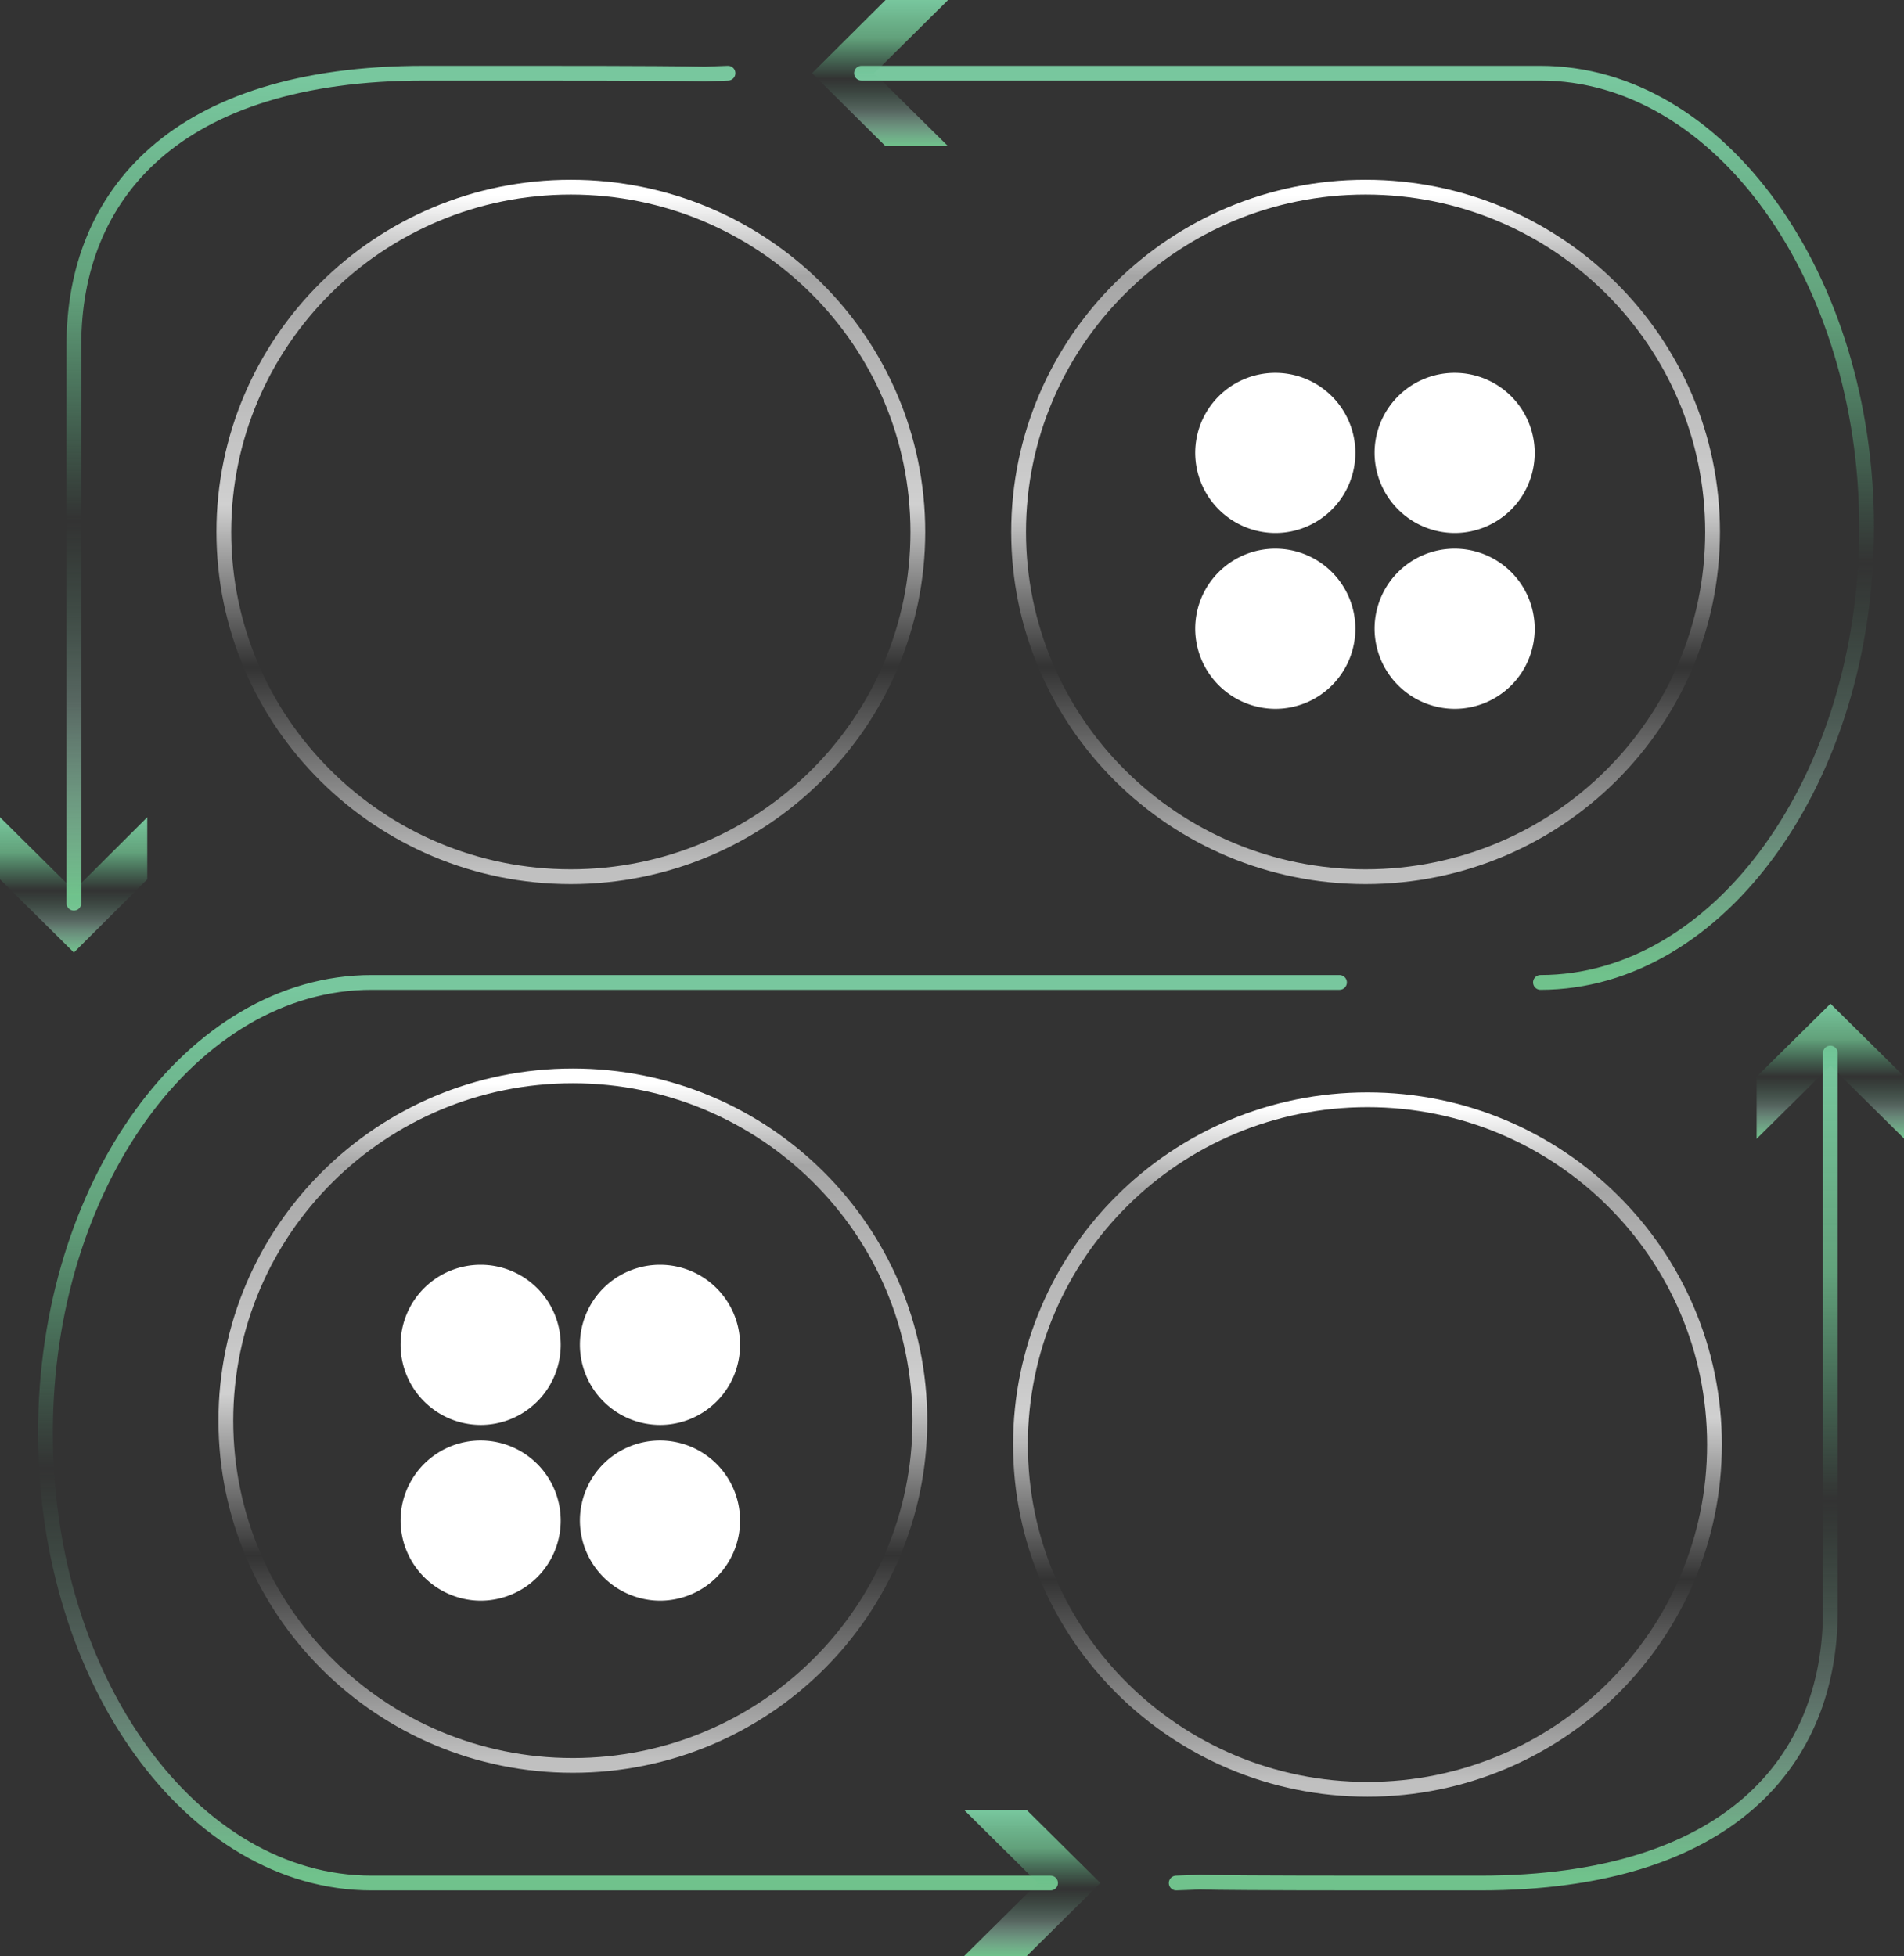 <svg xmlns="http://www.w3.org/2000/svg" xmlns:xlink="http://www.w3.org/1999/xlink" viewBox="0 0 386.63 397.19"><rect x="0" y="0" width="386.63" height="397.19" fill="#333333" stroke="none"/><defs><style>.cls-1,.cls-10,.cls-12,.cls-14,.cls-4,.cls-5,.cls-6,.cls-7,.cls-8{fill:none;}.cls-2{clip-path:url(#clip-path);}.cls-3{fill:#fff;}.cls-4,.cls-5,.cls-6,.cls-7{stroke-miterlimit:10;}.cls-10,.cls-12,.cls-14,.cls-4,.cls-5,.cls-6,.cls-7,.cls-8{stroke-width:3px;}.cls-4{stroke:url(#linear-gradient);}.cls-5{stroke:url(#linear-gradient-2);}.cls-6{stroke:url(#linear-gradient-3);}.cls-7{stroke:url(#linear-gradient-4);}.cls-10,.cls-12,.cls-14,.cls-8{stroke-linecap:round;stroke-linejoin:round;}.cls-8{stroke:url(#linear-gradient-5);}.cls-9{fill:url(#linear-gradient-6);}.cls-10{stroke:url(#linear-gradient-7);}.cls-11{fill:url(#linear-gradient-8);}.cls-12{stroke:url(#linear-gradient-9);}.cls-13{fill:url(#linear-gradient-10);}.cls-14{stroke:url(#linear-gradient-11);}.cls-15{fill:url(#linear-gradient-12);}</style><clipPath id="clip-path"><rect class="cls-1" width="386.63" height="397.19"/></clipPath><linearGradient id="linear-gradient" x1="-118.09" y1="310.64" x2="-118.09" y2="173.89" gradientTransform="matrix(1, 0, 0, -1, 234, 350.3)" gradientUnits="userSpaceOnUse"><stop offset="0" stop-color="#fff"/><stop offset="0.12" stop-color="#fff" stop-opacity="0.56"/><stop offset="0.46" stop-color="#fff" stop-opacity="0.77"/><stop offset="0.7" stop-color="#fff" stop-opacity="0"/><stop offset="1" stop-color="#fff" stop-opacity="0.69"/></linearGradient><linearGradient id="linear-gradient-2" x1="43.3" y1="310.64" x2="43.3" y2="173.89" xlink:href="#linear-gradient"/><linearGradient id="linear-gradient-3" x1="-117.68" y1="130.2" x2="-117.68" y2="-6.55" xlink:href="#linear-gradient"/><linearGradient id="linear-gradient-4" x1="43.68" y1="125.36" x2="43.68" y2="-11.4" xlink:href="#linear-gradient"/><linearGradient id="linear-gradient-5" x1="42.99" y1="333.83" x2="42.99" y2="152.45" gradientTransform="matrix(1, 0, 0, -1, 234, 350.3)" gradientUnits="userSpaceOnUse"><stop offset="0" stop-color="#78c79e"/><stop offset="0.26" stop-color="#71c492" stop-opacity="0.76"/><stop offset="0.54" stop-color="#5bbe88" stop-opacity="0"/><stop offset="0.76" stop-color="#a7d9c6" stop-opacity="0.31"/><stop offset="1" stop-color="#70c38c" stop-opacity="0.99"/></linearGradient><linearGradient id="linear-gradient-6" x1="-55.3" y1="350.3" x2="-55.3" y2="320.62" xlink:href="#linear-gradient-5"/><linearGradient id="linear-gradient-7" x1="-152.64" y1="333.84" x2="-152.64" y2="168.53" xlink:href="#linear-gradient-5"/><linearGradient id="linear-gradient-8" x1="-219.05" y1="184.37" x2="-219.05" y2="156.9" xlink:href="#linear-gradient-5"/><linearGradient id="linear-gradient-9" x1="71.27" y1="134.89" x2="71.27" y2="-30.42" xlink:href="#linear-gradient-5"/><linearGradient id="linear-gradient-10" x1="137.66" y1="146.51" x2="137.66" y2="119.07" xlink:href="#linear-gradient-5"/><linearGradient id="linear-gradient-11" x1="-93.4" y1="149.22" x2="-93.4" y2="-30.42" xlink:href="#linear-gradient-5"/><linearGradient id="linear-gradient-12" x1="-24.42" y1="-17.17" x2="-24.42" y2="-46.89" xlink:href="#linear-gradient-5"/></defs><g id="Layer_2" data-name="Layer 2"><g id="Layer_1-2" data-name="Layer 1"><g class="cls-2"><path class="cls-3" d="M259.07,108.22A16.26,16.26,0,1,0,242.7,92,16.32,16.32,0,0,0,259.07,108.22Z"/><path class="cls-3" d="M295.5,108.22A16.26,16.26,0,1,0,279.12,92,16.32,16.32,0,0,0,295.5,108.22Z"/><path class="cls-3" d="M259.07,143.92a16.26,16.26,0,1,0-16.37-16.26A16.32,16.32,0,0,0,259.07,143.92Z"/><path class="cls-3" d="M295.5,143.92a16.26,16.26,0,1,0-16.38-16.26A16.32,16.32,0,0,0,295.5,143.92Z"/><path class="cls-3" d="M97.72,289.32a16.26,16.26,0,1,0-16.38-16.26A16.31,16.31,0,0,0,97.72,289.32Z"/><path class="cls-3" d="M134.14,289.32a16.26,16.26,0,1,0-16.38-16.26A16.31,16.31,0,0,0,134.14,289.32Z"/><path class="cls-3" d="M97.72,325a16.26,16.26,0,1,0-16.38-16.26A16.32,16.32,0,0,0,97.72,325Z"/><path class="cls-3" d="M134.14,325a16.26,16.26,0,1,0-16.38-16.26A16.32,16.32,0,0,0,134.14,325Z"/><path class="cls-4" d="M115.91,178c38.92,0,70.47-31.33,70.47-70s-31.55-70-70.47-70S45.45,69.4,45.45,108,77,178,115.91,178Z"/><path class="cls-5" d="M277.3,178c38.92,0,70.46-31.33,70.46-70s-31.54-70-70.46-70-70.46,31.33-70.46,70S238.38,178,277.3,178Z"/><path class="cls-6" d="M116.32,358.45c38.92,0,70.47-31.32,70.47-70s-31.55-70-70.47-70-70.46,31.33-70.46,70S77.41,358.45,116.32,358.45Z"/><path class="cls-7" d="M277.68,363.3c38.92,0,70.47-31.33,70.47-70s-31.55-70-70.47-70-70.46,31.33-70.46,70S238.77,363.3,277.68,363.3Z"/><path class="cls-8" d="M174.94,14.86H312.81c36.42,0,66.23,41.54,66.23,92.31s-29.81,92.3-66.23,92.3"/><path class="cls-9" d="M192.52,29.69l-15-14.83L192.52,0h-12.7L164.89,14.86l14.93,14.83Z"/><path class="cls-10" d="M15,183.39V70.06c0-30.36,20.46-55.2,71.11-55.2h21c50.66,0,28.31.41,40.72,0"/><path class="cls-11" d="M29.9,165.93,15,180.79,0,165.93v12.61L15,193.4,29.9,178.54Z"/><path class="cls-12" d="M371.67,213.81V327.13c0,30.36-20.47,55.2-71.12,55.2h-21c-50.65,0-28.31-.41-40.71,0"/><path class="cls-13" d="M356.7,231.23l15-14.86,15,14.86V218.62l-15-14.83-15,14.83Z"/><path class="cls-14" d="M213.33,382.33H75.46C39,382.33,9.23,341.2,9.23,290.9S39,199.47,75.46,199.47H272"/><path class="cls-15" d="M195.75,367.47l15,14.86-15,14.86h12.7l15-14.86-15-14.86Z"/></g></g></g></svg>